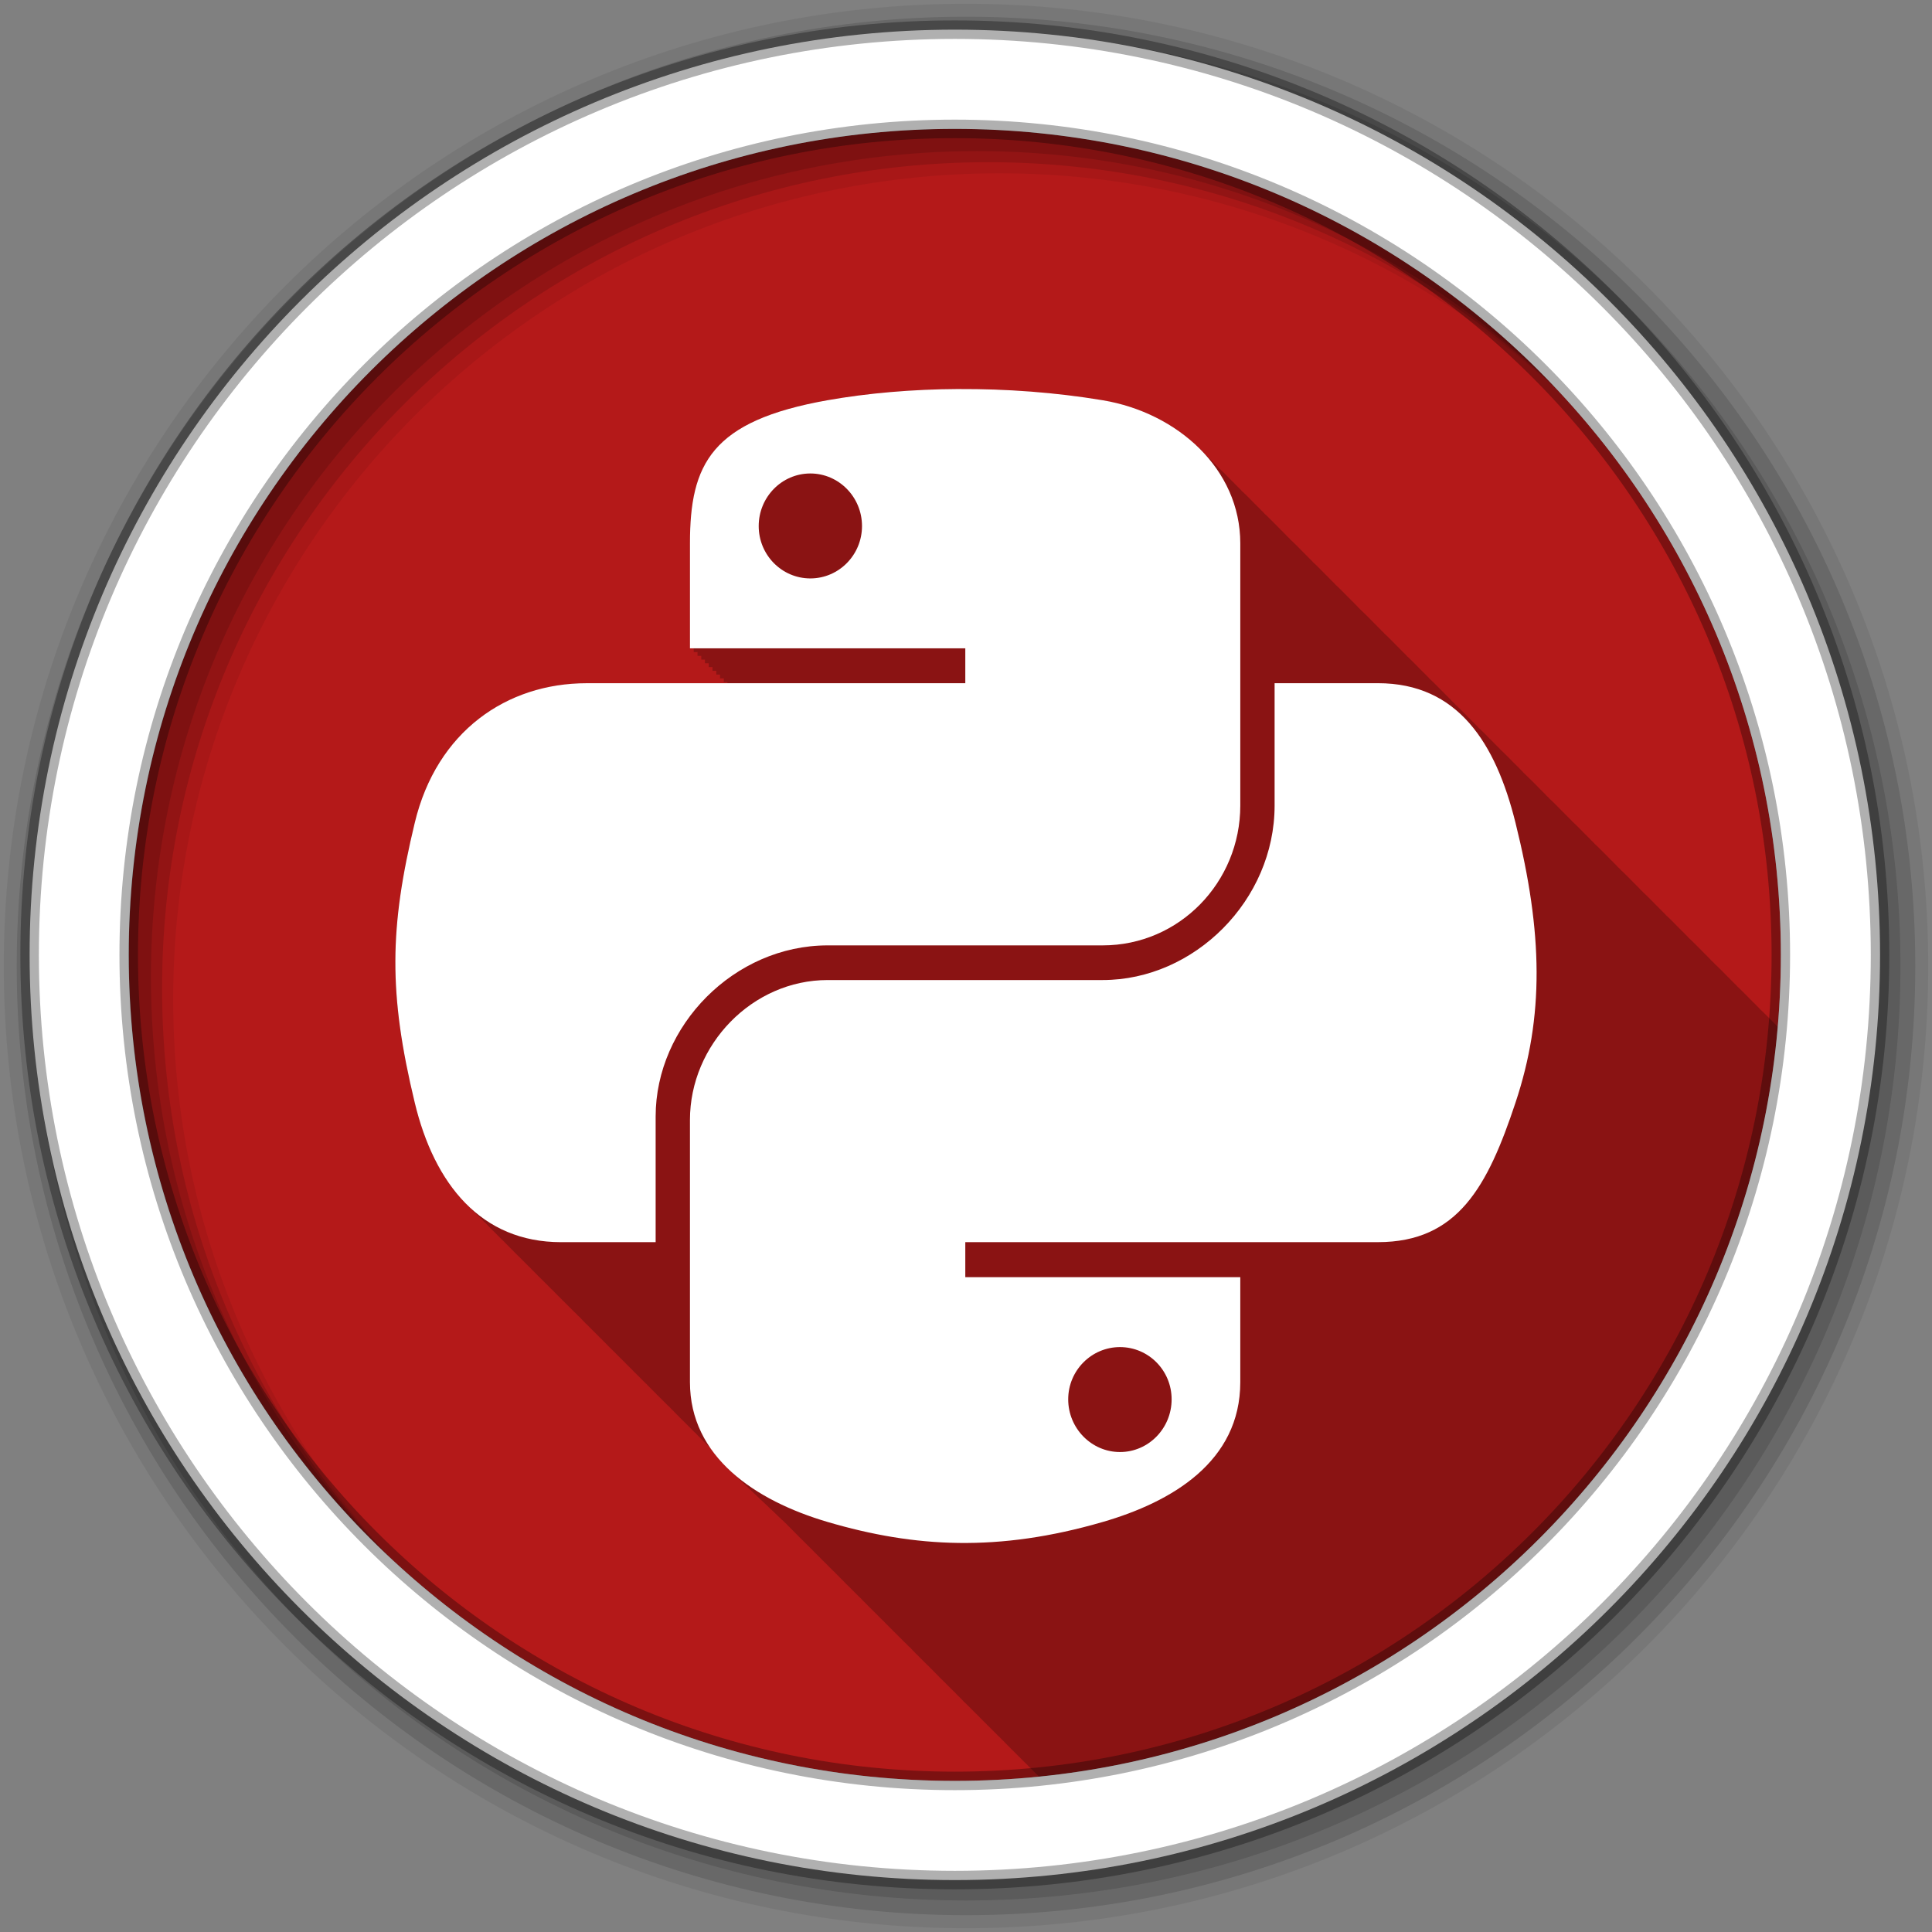 <?xml version="1.0" encoding="UTF-8" standalone="no"?>
<svg xmlns="http://www.w3.org/2000/svg" height="512" viewBox="0 0 512 512" width="512" version="1.1">
 <rect x="0" y="0" width="512" height="512" fill="#808080" stroke="none"/>
 <g id="g4" transform="translate(0,-540.36)">
  <path id="path6" d="m471.95 793.41c0 120.9-98.01 218.9-218.9 218.9-120.9 0-218.9-98.01-218.9-218.9 0-120.9 98.01-218.9 218.9-218.9 120.9 0 218.9 98.01 218.9 218.9" fill-rule="evenodd" fill="#b41919"/>
  <path id="path8" d="m254.19 103.09c-12.472 0.058-24.364 1.114-34.844 2.969-30.872 5.454-36.5 16.885-36.5 37.938v27.813h1v1h1v1h1v1h0.969v0.969h1v1h1v1h1v1h1v1h1v1h0.969v0.281h-37.313c-21.2 0-39.755 12.757-45.563 37-6.698 27.789-6.996 45.14 0 74.16 2.7 11.246 7.353 20.797 14.188 27.375 0.066 0.069 0.121 0.151 0.188 0.219 0.07 0.066 0.149 0.122 0.219 0.188 0.334 0.337 0.655 0.678 1 1 0.351 0.353 0.699 0.725 1.063 1.063 0.147 0.147 0.289 0.293 0.438 0.438 0.091 0.095 0.189 0.187 0.281 0.281 0.07 0.066 0.149 0.122 0.219 0.188 0.063 0.063 0.124 0.125 0.188 0.188 0.196 0.21 0.394 0.421 0.594 0.625 0.07 0.066 0.149 0.122 0.219 0.188 0.057 0.058 0.13 0.099 0.188 0.156 0.456 0.488 0.898 0.978 1.375 1.438 0.066 0.069 0.121 0.151 0.188 0.219 0.07 0.066 0.149 0.122 0.219 0.188 0.334 0.337 0.655 0.678 1 1 0.351 0.353 0.699 0.725 1.063 1.063 0.147 0.147 0.289 0.293 0.438 0.438 0.091 0.095 0.189 0.187 0.281 0.281 0.07 0.066 0.149 0.122 0.219 0.188 0.063 0.063 0.124 0.125 0.188 0.188 0.196 0.21 0.394 0.421 0.594 0.625 0.07 0.066 0.149 0.122 0.219 0.188 0.468 0.507 0.947 0.992 1.438 1.469 0.502 0.526 1 1.039 1.531 1.531 0.33 0.332 0.659 0.682 1 1 0.351 0.353 0.699 0.725 1.063 1.063 0.147 0.147 0.289 0.293 0.438 0.438 0.091 0.095 0.189 0.187 0.281 0.281 0.07 0.066 0.149 0.122 0.219 0.188 0.468 0.507 0.947 0.992 1.438 1.469 0.502 0.526 1 1.039 1.531 1.531 0.33 0.332 0.659 0.682 1 1 0.351 0.353 0.699 0.725 1.063 1.063 0.147 0.147 0.289 0.293 0.438 0.438 0.091 0.095 0.189 0.187 0.281 0.281 0.07 0.066 0.149 0.122 0.219 0.188 0.468 0.507 0.947 0.992 1.438 1.469 0.369 0.386 0.743 0.757 1.125 1.125 0.066 0.069 0.121 0.151 0.188 0.219 0.07 0.066 0.149 0.122 0.219 0.188 0.334 0.337 0.655 0.678 1 1 0.351 0.353 0.699 0.725 1.063 1.063 0.147 0.147 0.289 0.293 0.438 0.438 0.091 0.095 0.189 0.187 0.281 0.281 0.07 0.066 0.149 0.122 0.219 0.188 0.063 0.063 0.124 0.125 0.188 0.188 0.196 0.21 0.394 0.421 0.594 0.625 0.07 0.066 0.149 0.122 0.219 0.188 0.057 0.058 0.13 0.099 0.188 0.156 0.456 0.488 0.898 0.978 1.375 1.438 0.066 0.069 0.121 0.151 0.188 0.219 0.07 0.066 0.149 0.122 0.219 0.188 0.334 0.337 0.655 0.678 1 1 0.33 0.332 0.659 0.682 1 1 0.351 0.353 0.699 0.725 1.063 1.063 0.147 0.147 0.289 0.293 0.438 0.438 0.091 0.095 0.189 0.187 0.281 0.281 0.07 0.066 0.149 0.122 0.219 0.188 0.468 0.507 0.947 0.992 1.438 1.469 0.502 0.526 1 1.039 1.531 1.531 0.33 0.332 0.659 0.682 1 1 0.351 0.353 0.699 0.725 1.063 1.063 0.147 0.147 0.289 0.293 0.438 0.438 0.091 0.095 0.189 0.187 0.281 0.281 0.07 0.066 0.149 0.122 0.219 0.188 0.468 0.507 0.947 0.992 1.438 1.469 0.369 0.386 0.743 0.757 1.125 1.125 0.066 0.069 0.121 0.151 0.188 0.219 0.07 0.066 0.149 0.122 0.219 0.188 0.334 0.337 0.655 0.678 1 1 0.351 0.353 0.699 0.725 1.063 1.063 0.147 0.147 0.289 0.293 0.438 0.438 0.091 0.095 0.189 0.187 0.281 0.281 0.07 0.066 0.149 0.122 0.219 0.188 0.468 0.507 0.947 0.992 1.438 1.469 0.369 0.386 0.743 0.757 1.125 1.125 0.066 0.069 0.121 0.151 0.188 0.219 0.07 0.066 0.149 0.122 0.219 0.188 0.334 0.337 0.655 0.678 1 1 0.351 0.353 0.699 0.725 1.063 1.063 0.147 0.147 0.289 0.293 0.438 0.438 0.091 0.095 0.189 0.187 0.281 0.281 0.07 0.066 0.149 0.122 0.219 0.188 0.063 0.063 0.124 0.125 0.188 0.188 0.196 0.21 0.394 0.421 0.594 0.625 0.07 0.066 0.149 0.122 0.219 0.188 0.468 0.507 0.947 0.992 1.438 1.469 0.502 0.526 1 1.039 1.531 1.531 0.33 0.332 0.659 0.682 1 1 0.351 0.353 0.699 0.725 1.063 1.063 0.147 0.147 0.289 0.293 0.438 0.438 0.091 0.095 0.189 0.187 0.281 0.281 0.07 0.066 0.149 0.122 0.219 0.188 0.468 0.507 0.947 0.992 1.438 1.469 0.502 0.526 1 1.039 1.531 1.531 0.357 0.359 0.725 0.72 1.094 1.063 0.016 0.016 0.016 0.047 0.031 0.063 1.493 2.153 3.242 4.137 5.219 5.969 0.074 0.074 0.144 0.146 0.219 0.219 0.038 0.035 0.087 0.059 0.125 0.094 0.384 0.375 0.755 0.763 1.156 1.125 0.455 0.443 0.926 0.887 1.406 1.313 0.273 0.261 0.531 0.527 0.813 0.781 0.372 0.364 0.736 0.711 1.125 1.063 0.371 0.362 0.738 0.712 1.125 1.063 0.369 0.361 0.74 0.714 1.125 1.063 0.367 0.359 0.741 0.716 1.125 1.063 0.365 0.357 0.743 0.717 1.125 1.063 0.363 0.355 0.745 0.719 1.125 1.063 0.351 0.343 0.727 0.699 1.094 1.031 0.369 0.362 0.739 0.744 1.125 1.094 0.357 0.349 0.721 0.693 1.094 1.031 0.005 0.005 0.026-0.005 0.031 0 0.171 0.182 0.357 0.353 0.531 0.531 0.144 0.136 0.292 0.272 0.438 0.406 0.043 0.04 0.081 0.086 0.125 0.125 0.147 0.155 0.289 0.317 0.438 0.469 0.07 0.066 0.149 0.122 0.219 0.188 0.468 0.507 0.947 0.992 1.438 1.469 0.369 0.386 0.743 0.757 1.125 1.125 0.066 0.069 0.121 0.151 0.188 0.219 0.07 0.066 0.149 0.122 0.219 0.188 0.334 0.337 0.655 0.678 1 1 0.351 0.353 0.699 0.725 1.063 1.063 0.147 0.147 0.289 0.293 0.438 0.438 0.091 0.095 0.189 0.187 0.281 0.281 0.07 0.066 0.149 0.122 0.219 0.188 0.468 0.507 0.947 0.992 1.438 1.469 0.369 0.386 0.743 0.757 1.125 1.125 0.066 0.069 0.121 0.151 0.188 0.219 0.07 0.066 0.149 0.122 0.219 0.188 0.334 0.337 0.655 0.678 1 1 0.351 0.353 0.699 0.725 1.063 1.063 0.147 0.147 0.289 0.293 0.438 0.438 0.091 0.095 0.189 0.187 0.281 0.281 0.07 0.066 0.149 0.122 0.219 0.188 0.063 0.063 0.124 0.125 0.188 0.188 0.196 0.21 0.394 0.421 0.594 0.625 0.07 0.066 0.149 0.122 0.219 0.188 0.468 0.507 0.947 0.992 1.438 1.469 0.502 0.526 1 1.039 1.531 1.531 0.33 0.332 0.659 0.682 1 1 0.351 0.353 0.699 0.725 1.063 1.063 0.147 0.147 0.289 0.293 0.438 0.438 0.091 0.095 0.189 0.187 0.281 0.281 0.07 0.066 0.149 0.122 0.219 0.188 0.468 0.507 0.947 0.992 1.438 1.469 0.502 0.526 1 1.039 1.531 1.531 0.33 0.332 0.659 0.682 1 1 0.351 0.353 0.699 0.725 1.063 1.063 0.147 0.147 0.289 0.293 0.438 0.438 0.091 0.095 0.189 0.187 0.281 0.281 0.07 0.066 0.149 0.122 0.219 0.188 0.468 0.507 0.947 0.992 1.438 1.469 0.369 0.386 0.743 0.757 1.125 1.125 0.066 0.069 0.121 0.151 0.188 0.219 0.07 0.066 0.149 0.122 0.219 0.188 0.334 0.337 0.655 0.678 1 1 0.351 0.353 0.699 0.725 1.063 1.063 0.147 0.147 0.289 0.293 0.438 0.438 0.091 0.095 0.189 0.187 0.281 0.281 0.07 0.066 0.149 0.122 0.219 0.188 0.063 0.063 0.124 0.125 0.188 0.188 0.196 0.21 0.394 0.421 0.594 0.625 0.07 0.066 0.149 0.122 0.219 0.188 0.057 0.058 0.13 0.099 0.188 0.156 0.456 0.488 0.898 0.978 1.375 1.438 0.066 0.069 0.121 0.151 0.188 0.219 0.07 0.066 0.149 0.122 0.219 0.188 0.334 0.337 0.655 0.678 1 1 0.351 0.353 0.699 0.725 1.063 1.063 0.147 0.147 0.289 0.293 0.438 0.438 0.091 0.095 0.189 0.187 0.281 0.281 0.07 0.066 0.149 0.122 0.219 0.188 0.063 0.063 0.124 0.125 0.188 0.188 0.196 0.21 0.394 0.421 0.594 0.625 0.07 0.066 0.149 0.122 0.219 0.188 0.468 0.507 0.947 0.992 1.438 1.469 0.502 0.526 1 1.039 1.531 1.531 0.33 0.332 0.659 0.682 1 1 0.351 0.353 0.699 0.725 1.063 1.063 0.147 0.147 0.289 0.293 0.438 0.438 0.091 0.095 0.189 0.187 0.281 0.281 0.07 0.066 0.149 0.122 0.219 0.188 0.468 0.507 0.947 0.992 1.438 1.469 0.353 0.37 0.697 0.741 1.063 1.094 0.08 0.084 0.169 0.167 0.25 0.25 0.07 0.066 0.149 0.122 0.219 0.188 0.334 0.337 0.655 0.678 1 1 0.351 0.353 0.699 0.725 1.063 1.063 0.147 0.147 0.289 0.293 0.438 0.438 0.091 0.095 0.189 0.187 0.281 0.281 0.07 0.066 0.149 0.122 0.219 0.188 0.468 0.507 0.947 0.992 1.438 1.469 0.369 0.386 0.743 0.757 1.125 1.125 0.066 0.069 0.121 0.151 0.188 0.219 0.07 0.066 0.149 0.122 0.219 0.188 0.334 0.337 0.655 0.678 1 1 0.351 0.353 0.699 0.725 1.063 1.063 0.147 0.147 0.289 0.293 0.438 0.438 0.091 0.095 0.189 0.187 0.281 0.281 0.07 0.066 0.149 0.122 0.219 0.188 0.063 0.063 0.124 0.125 0.188 0.188 0.196 0.21 0.394 0.421 0.594 0.625 0.07 0.066 0.149 0.122 0.219 0.188 0.468 0.507 0.947 0.992 1.438 1.469 0.502 0.526 1 1.039 1.531 1.531 0.33 0.332 0.659 0.682 1 1 0.351 0.353 0.699 0.725 1.063 1.063 0.147 0.147 0.289 0.293 0.438 0.438 0.091 0.095 0.189 0.187 0.281 0.281 0.07 0.066 0.149 0.122 0.219 0.188 0.468 0.507 0.947 0.992 1.438 1.469 0.502 0.526 1 1.039 1.531 1.531 0.186 0.187 0.375 0.373 0.563 0.563 104.19-10.522 186.8-94.09 195.81-198.72-0.109-0.108-0.233-0.205-0.344-0.313-0.382-0.398-0.757-0.804-1.156-1.188-0.326-0.335-0.662-0.675-1-1-0.326-0.335-0.662-0.675-1-1-0.41-0.422-0.851-0.813-1.281-1.219-0.076-0.082-0.142-0.168-0.219-0.25-0.252-0.251-0.491-0.505-0.75-0.75-0.075-0.081-0.143-0.169-0.219-0.25-0.254-0.253-0.52-0.503-0.781-0.75-0.075-0.081-0.143-0.169-0.219-0.25-0.109-0.108-0.233-0.205-0.344-0.313-0.382-0.398-0.757-0.804-1.156-1.188-0.326-0.335-0.662-0.675-1-1-0.41-0.422-0.851-0.813-1.281-1.219-0.075-0.081-0.143-0.169-0.219-0.25-0.231-0.23-0.45-0.463-0.688-0.688-0.021-0.021-0.042-0.041-0.063-0.063-0.08-0.087-0.169-0.164-0.25-0.25-0.252-0.251-0.491-0.505-0.75-0.75-0.075-0.081-0.143-0.169-0.219-0.25-0.109-0.108-0.233-0.205-0.344-0.313-0.382-0.398-0.757-0.804-1.156-1.188-0.326-0.335-0.662-0.675-1-1-0.41-0.422-0.851-0.813-1.281-1.219-0.075-0.081-0.143-0.169-0.219-0.25-0.254-0.253-0.52-0.503-0.781-0.75-0.076-0.082-0.142-0.168-0.219-0.25-0.252-0.251-0.491-0.505-0.75-0.75-0.075-0.081-0.143-0.169-0.219-0.25-0.109-0.108-0.233-0.205-0.344-0.313-0.382-0.398-0.757-0.804-1.156-1.188-0.326-0.335-0.662-0.675-1-1-0.326-0.335-0.662-0.675-1-1-0.41-0.422-0.851-0.813-1.281-1.219-0.076-0.082-0.142-0.168-0.219-0.25-0.252-0.251-0.491-0.505-0.75-0.75-0.075-0.081-0.143-0.169-0.219-0.25-0.254-0.253-0.52-0.503-0.781-0.75-0.075-0.081-0.143-0.169-0.219-0.25-0.109-0.108-0.233-0.205-0.344-0.313-0.382-0.398-0.757-0.804-1.156-1.188-0.326-0.335-0.662-0.675-1-1-0.41-0.422-0.851-0.813-1.281-1.219-0.075-0.081-0.143-0.169-0.219-0.25-0.231-0.23-0.45-0.463-0.688-0.688-0.021-0.021-0.042-0.041-0.063-0.063-0.08-0.087-0.169-0.164-0.25-0.25-0.252-0.251-0.491-0.505-0.75-0.75-0.075-0.081-0.143-0.169-0.219-0.25-0.109-0.108-0.233-0.205-0.344-0.313-0.382-0.398-0.757-0.804-1.156-1.188-0.326-0.335-0.662-0.675-1-1-0.41-0.422-0.851-0.813-1.281-1.219-0.075-0.081-0.143-0.169-0.219-0.25-0.237-0.235-0.476-0.458-0.719-0.688-0.006-0.006 0.006-0.025 0-0.031-0.011-0.01-0.02-0.021-0.031-0.031-0.08-0.087-0.169-0.164-0.25-0.25-0.252-0.251-0.491-0.505-0.75-0.75-0.075-0.081-0.143-0.169-0.219-0.25-0.109-0.108-0.233-0.205-0.344-0.313-0.382-0.398-0.757-0.804-1.156-1.188-0.326-0.335-0.662-0.675-1-1-0.41-0.422-0.851-0.813-1.281-1.219-0.075-0.081-0.143-0.169-0.219-0.25-0.254-0.253-0.52-0.503-0.781-0.75-0.076-0.082-0.142-0.168-0.219-0.25-0.252-0.251-0.491-0.505-0.75-0.75-0.075-0.081-0.143-0.169-0.219-0.25-0.109-0.108-0.233-0.205-0.344-0.313-0.382-0.398-0.757-0.804-1.156-1.188-0.326-0.335-0.662-0.675-1-1-0.326-0.335-0.662-0.675-1-1-0.41-0.422-0.851-0.813-1.281-1.219-0.076-0.082-0.142-0.168-0.219-0.25-0.252-0.251-0.491-0.505-0.75-0.75-0.075-0.081-0.143-0.169-0.219-0.25-0.254-0.253-0.52-0.503-0.781-0.75-0.075-0.081-0.143-0.169-0.219-0.25-0.109-0.108-0.233-0.205-0.344-0.313-0.382-0.398-0.757-0.804-1.156-1.188-0.326-0.335-0.662-0.675-1-1-0.41-0.422-0.851-0.813-1.281-1.219-0.075-0.081-0.143-0.169-0.219-0.25-0.231-0.23-0.45-0.463-0.688-0.688-0.021-0.021-0.042-0.041-0.063-0.063-0.08-0.087-0.169-0.164-0.25-0.25-0.252-0.251-0.491-0.505-0.75-0.75-0.075-0.081-0.143-0.169-0.219-0.25-0.109-0.108-0.233-0.205-0.344-0.313-0.382-0.398-0.757-0.804-1.156-1.188-0.326-0.335-0.662-0.675-1-1-0.41-0.422-0.851-0.813-1.281-1.219-0.075-0.081-0.143-0.169-0.219-0.25-0.234-0.232-0.479-0.461-0.719-0.688-0.016-0.016-0.016-0.047-0.031-0.063-0.08-0.087-0.169-0.164-0.25-0.25-0.252-0.251-0.491-0.505-0.75-0.75-0.075-0.081-0.143-0.169-0.219-0.25-0.109-0.108-0.233-0.205-0.344-0.313-0.382-0.398-0.757-0.804-1.156-1.188-0.326-0.335-0.662-0.675-1-1-0.292-0.3-0.605-0.583-0.906-0.875-0.444-0.46-0.908-0.903-1.375-1.344-0.076-0.082-0.142-0.168-0.219-0.25-0.252-0.251-0.491-0.505-0.75-0.75-0.075-0.081-0.143-0.169-0.219-0.25-0.254-0.253-0.52-0.503-0.781-0.75-0.075-0.081-0.143-0.169-0.219-0.25-0.109-0.108-0.233-0.205-0.344-0.313-0.382-0.398-0.757-0.804-1.156-1.188-0.326-0.335-0.662-0.675-1-1-0.41-0.422-0.851-0.813-1.281-1.219-0.075-0.081-0.143-0.169-0.219-0.25-0.231-0.23-0.45-0.463-0.688-0.688-0.021-0.021-0.042-0.041-0.063-0.063-0.08-0.087-0.169-0.164-0.25-0.25-0.252-0.251-0.491-0.505-0.75-0.75-0.075-0.081-0.143-0.169-0.219-0.25-0.109-0.108-0.233-0.205-0.344-0.313-0.382-0.398-0.757-0.804-1.156-1.188-0.326-0.335-0.662-0.675-1-1-0.41-0.422-0.851-0.813-1.281-1.219-0.075-0.081-0.143-0.169-0.219-0.25-0.231-0.23-0.45-0.463-0.688-0.688-0.021-0.021-0.042-0.041-0.063-0.063-0.08-0.087-0.169-0.164-0.25-0.25-0.252-0.251-0.491-0.505-0.75-0.75-0.075-0.081-0.143-0.169-0.219-0.25-0.109-0.108-0.233-0.205-0.344-0.313-0.382-0.398-0.757-0.804-1.156-1.188-0.326-0.335-0.662-0.675-1-1-0.41-0.422-0.851-0.813-1.281-1.219-0.075-0.081-0.143-0.169-0.219-0.25-0.254-0.253-0.52-0.503-0.781-0.75-0.076-0.082-0.142-0.168-0.219-0.25-0.252-0.251-0.491-0.505-0.75-0.75-0.075-0.081-0.143-0.169-0.219-0.25-0.109-0.108-0.233-0.205-0.344-0.313-0.382-0.398-0.757-0.804-1.156-1.188-0.326-0.335-0.662-0.675-1-1-0.326-0.335-0.662-0.675-1-1-0.41-0.422-0.851-0.813-1.281-1.219-0.076-0.082-0.142-0.168-0.219-0.25-0.252-0.251-0.491-0.505-0.75-0.75-0.075-0.081-0.143-0.169-0.219-0.25-0.254-0.253-0.52-0.503-0.781-0.75-0.075-0.081-0.143-0.169-0.219-0.25-0.109-0.108-0.233-0.205-0.344-0.313-0.382-0.398-0.757-0.804-1.156-1.188-0.326-0.335-0.662-0.675-1-1-0.41-0.422-0.851-0.813-1.281-1.219-0.075-0.081-0.143-0.169-0.219-0.25-0.231-0.23-0.45-0.463-0.688-0.688-0.021-0.021-0.042-0.041-0.063-0.063-0.08-0.087-0.169-0.164-0.25-0.25-0.252-0.251-0.491-0.505-0.75-0.75-0.075-0.081-0.143-0.169-0.219-0.25-0.109-0.108-0.233-0.205-0.344-0.313-0.382-0.398-0.757-0.804-1.156-1.188-0.326-0.335-0.662-0.675-1-1-0.41-0.422-0.851-0.813-1.281-1.219-0.075-0.081-0.143-0.169-0.219-0.25-0.237-0.235-0.476-0.458-0.719-0.688-0.006-0.006 0.006-0.025 0-0.031-0.011-0.01-0.02-0.021-0.031-0.031-0.08-0.087-0.169-0.164-0.25-0.25-0.252-0.251-0.491-0.505-0.75-0.75-0.075-0.081-0.143-0.169-0.219-0.25-0.109-0.108-0.233-0.205-0.344-0.313-0.382-0.398-0.757-0.804-1.156-1.188-0.326-0.335-0.662-0.675-1-1-0.292-0.3-0.605-0.583-0.906-0.875-0.444-0.46-0.908-0.903-1.375-1.344-0.076-0.082-0.142-0.168-0.219-0.25-0.252-0.251-0.491-0.505-0.75-0.75-0.075-0.081-0.143-0.169-0.219-0.25-0.254-0.253-0.52-0.503-0.781-0.75-0.075-0.081-0.143-0.169-0.219-0.25-0.109-0.108-0.233-0.205-0.344-0.313-0.382-0.398-0.757-0.804-1.156-1.188-0.326-0.335-0.662-0.675-1-1-0.41-0.422-0.851-0.813-1.281-1.219-0.075-0.081-0.143-0.169-0.219-0.25-0.231-0.23-0.45-0.463-0.688-0.688-0.021-0.021-0.042-0.041-0.063-0.063-0.08-0.087-0.169-0.164-0.25-0.25-0.252-0.251-0.491-0.505-0.75-0.75-0.075-0.081-0.143-0.169-0.219-0.25-0.109-0.108-0.233-0.205-0.344-0.313-0.382-0.398-0.757-0.804-1.156-1.188-0.326-0.335-0.662-0.675-1-1-0.41-0.422-0.851-0.813-1.281-1.219-0.075-0.081-0.143-0.169-0.219-0.25-0.231-0.23-0.45-0.463-0.688-0.688-0.021-0.021-0.042-0.041-0.063-0.063-0.08-0.087-0.169-0.164-0.25-0.25-0.252-0.251-0.491-0.505-0.75-0.75-0.075-0.081-0.143-0.169-0.219-0.25-0.109-0.108-0.233-0.205-0.344-0.313-0.382-0.398-0.757-0.804-1.156-1.188-0.326-0.335-0.662-0.675-1-1-0.41-0.422-0.851-0.813-1.281-1.219-0.075-0.081-0.143-0.169-0.219-0.25-0.254-0.253-0.52-0.503-0.781-0.75-0.076-0.082-0.142-0.168-0.219-0.25-0.252-0.251-0.491-0.505-0.75-0.75-0.075-0.081-0.143-0.169-0.219-0.25-0.109-0.108-0.233-0.205-0.344-0.313-0.382-0.398-0.757-0.804-1.156-1.188-0.326-0.335-0.662-0.675-1-1-0.326-0.335-0.662-0.675-1-1-0.41-0.422-0.851-0.813-1.281-1.219-0.076-0.082-0.142-0.168-0.219-0.25-0.252-0.251-0.491-0.505-0.75-0.75-0.075-0.081-0.143-0.169-0.219-0.25-0.254-0.253-0.52-0.503-0.781-0.75-0.075-0.081-0.143-0.169-0.219-0.25-0.109-0.108-0.233-0.205-0.344-0.313-0.382-0.398-0.757-0.804-1.156-1.188-0.326-0.335-0.662-0.675-1-1-0.41-0.422-0.851-0.813-1.281-1.219-0.075-0.081-0.143-0.169-0.219-0.25-0.231-0.23-0.45-0.463-0.688-0.688-0.021-0.021-0.042-0.041-0.063-0.063-0.08-0.087-0.169-0.164-0.25-0.25-0.252-0.251-0.491-0.505-0.75-0.75-0.075-0.081-0.143-0.169-0.219-0.25-0.109-0.108-0.233-0.205-0.344-0.313-0.382-0.398-0.757-0.804-1.156-1.188-0.326-0.335-0.662-0.675-1-1-0.41-0.422-0.851-0.813-1.281-1.219-0.075-0.081-0.143-0.169-0.219-0.25-0.237-0.235-0.476-0.458-0.719-0.688-0.006-0.006 0.006-0.025 0-0.031-0.011-0.01-0.02-0.021-0.031-0.031-0.08-0.087-0.169-0.164-0.25-0.25-0.252-0.251-0.491-0.505-0.75-0.75-0.075-0.081-0.143-0.169-0.219-0.25-0.109-0.108-0.233-0.205-0.344-0.313-0.382-0.398-0.757-0.804-1.156-1.188-0.326-0.335-0.662-0.675-1-1-6.68-6.87-16.01-11.59-26.16-13.281-12.532-2.086-25.56-3.03-38.03-2.969" fill-opacity="0.235" transform="translate(0,540.36)"/>
  <g id="g10" fill-rule="evenodd">
   <path id="path12" fill-opacity="0.067" d="m256 541.36c-140.83 0-255 114.17-255 255s114.17 255 255 255 255-114.17 255-255-114.17-255-255-255m8.827 44.931c120.9 0 218.9 98 218.9 218.9s-98 218.9-218.9 218.9-218.93-98-218.93-218.9 98.03-218.9 218.93-218.9"/>
   <g id="g14" fill-opacity="0.129">
    <path id="path16" d="m256 544.79c-138.94 0-251.57 112.63-251.57 251.57s112.63 251.54 251.57 251.54 251.57-112.6 251.57-251.54-112.63-251.57-251.57-251.57m5.885 38.556c120.9 0 218.9 98 218.9 218.9s-98 218.9-218.9 218.9-218.93-98-218.93-218.9 98.03-218.9 218.93-218.9"/>
    <path id="path18" d="m256 548.72c-136.77 0-247.64 110.87-247.64 247.64s110.87 247.64 247.64 247.64 247.64-110.87 247.64-247.64-110.87-247.64-247.64-247.64m2.942 31.691c120.9 0 218.9 98 218.9 218.9s-98 218.9-218.9 218.9-218.93-98-218.93-218.9 98.03-218.9 218.93-218.9"/>
   </g>
   <path id="path20" d="m253.04 548.22c-135.42 0-245.19 109.78-245.19 245.19 0 135.42 109.78 245.19 245.19 245.19 135.42 0 245.19-109.78 245.19-245.19 0-135.42-109.78-245.19-245.19-245.19zm0 26.297c120.9 0 218.9 98 218.9 218.9s-98 218.9-218.9 218.9-218.93-98-218.93-218.9 98.03-218.9 218.93-218.9z" stroke-opacity="0.31" stroke="#000" stroke-width="4.904" fill="#fff"/>
  </g>
  <path id="path68" d="m254.19 103.09c-12.472 0.058-24.364 1.114-34.844 2.969-30.872 5.454-36.5 16.885-36.5 37.938v27.813h72.969v9.25h-100.34c-21.2 0-39.755 12.756-45.563 37-6.698 27.789-6.996 45.14 0 74.16 5.186 21.598 17.578 36.969 38.781 36.969h25.06v-33.31c0-24.08 20.853-45.34 45.594-45.34h72.875c20.284 0 36.469-16.691 36.469-37.06v-69.47c0-19.771-16.67-34.638-36.469-37.938-12.533-2.086-25.559-3.03-38.03-2.969m-39.438 22.375c7.536 0 13.688 6.247 13.688 13.938 0 7.663-6.152 13.875-13.688 13.875-7.563 0-13.688-6.212-13.688-13.875 0-7.69 6.125-13.938 13.688-13.938m123.03 55.59v32.406c0 25.12-21.281 46.25-45.563 46.25h-72.875c-19.96 0-36.5 17.1-36.5 37.09v69.47c0 19.771 17.215 31.39 36.5 37.06 23.09 6.79 45.24 8.02 72.875 0 18.367-5.318 36.469-16.01 36.469-37.06v-27.82h-72.875v-9.281h109.34c21.2 0 29.1-14.77 36.469-36.969 7.617-22.853 7.293-44.84 0-74.16-5.24-21.11-15.239-37-36.469-37h-27.38m-40.97 175.94c7.563 0 13.688 6.181 13.688 13.844 0 7.69-6.125 13.969-13.688 13.969-7.536 0-13.719-6.278-13.719-13.969 0-7.663 6.183-13.844 13.719-13.844" fill="#fff" transform="translate(0,540.36)"/>
 </g>
</svg>
